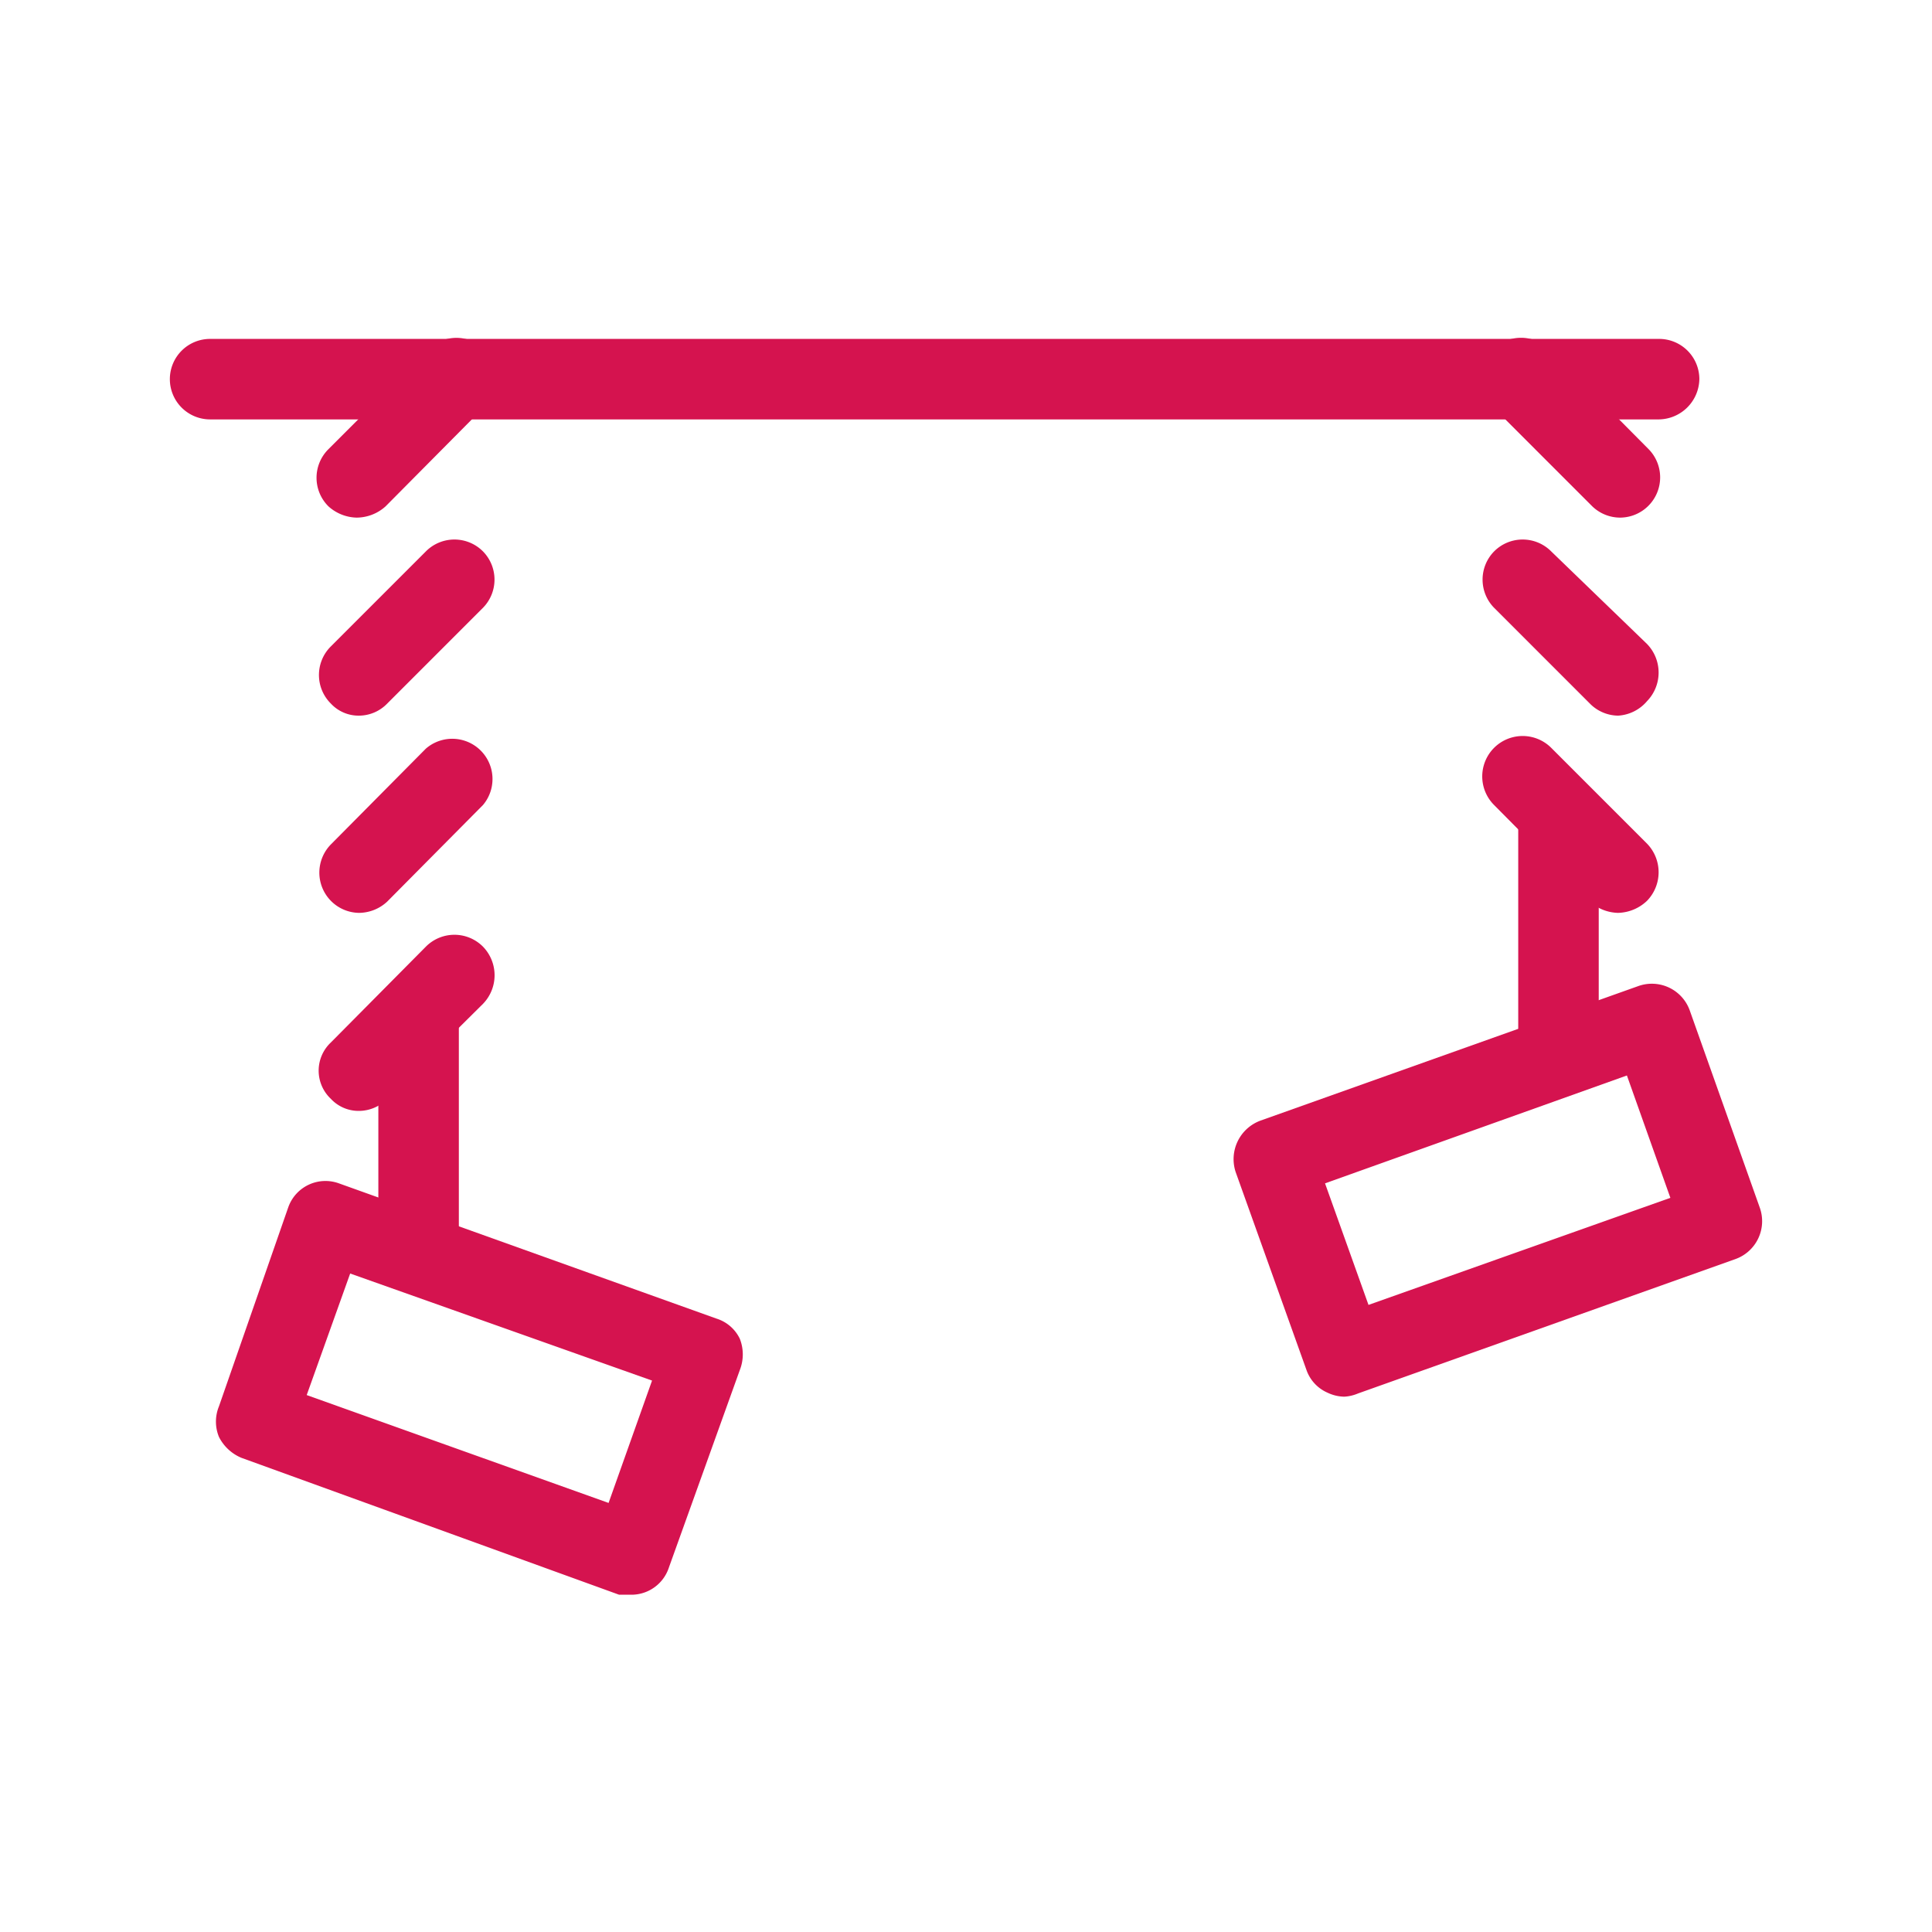 <svg id="Capa_3" data-name="Capa 3" xmlns="http://www.w3.org/2000/svg" viewBox="0 0 24 24"><defs><style>.cls-1{fill:#d5134f;}</style></defs><path class="cls-1" d="M5.2,15.87a.5.5,0,0,1-.5-.5V12.71a.5.5,0,0,1,.5-.5.5.5,0,0,1,.5.5v2.66A.5.5,0,0,1,5.2,15.87Z"/><path class="cls-1" d="M7.86,19.81l-.17,0L3,18.11a.55.55,0,0,1-.28-.26.5.5,0,0,1,0-.38L3.58,15a.49.49,0,0,1,.63-.3L8.9,16.38a.48.48,0,0,1,.29.25.53.53,0,0,1,0,.39l-.88,2.45A.49.49,0,0,1,7.86,19.81ZM3.81,17.33l3.75,1.34.54-1.52L4.35,15.82Z"/><path class="cls-1" d="M4.46,13.8a.47.47,0,0,1-.35-.15.48.48,0,0,1,0-.7l1.18-1.19a.5.5,0,0,1,.71,0,.51.51,0,0,1,0,.71L4.81,13.65A.49.49,0,0,1,4.46,13.8Z"/><path class="cls-1" d="M4.46,11.34a.5.5,0,0,1-.35-.85L5.29,9.3A.5.5,0,0,1,6,10L4.81,11.2A.52.52,0,0,1,4.46,11.34Z"/><path class="cls-1" d="M4.46,8.89a.47.47,0,0,1-.35-.15.5.5,0,0,1,0-.71L5.29,6.85a.5.5,0,0,1,.71,0,.5.5,0,0,1,0,.7L4.81,8.74A.49.49,0,0,1,4.46,8.89Z"/><path class="cls-1" d="M4.43,6.43a.54.54,0,0,1-.35-.14.5.5,0,0,1,0-.71L5.32,4.34a.5.5,0,0,1,.7,0,.5.5,0,0,1,0,.71L4.79,6.29A.54.54,0,0,1,4.43,6.43Z"/><path class="cls-1" d="M19.36,13.42a.5.5,0,0,1-.5-.51V10.25a.5.5,0,0,1,1,0v2.66A.5.5,0,0,1,19.36,13.42Z"/><path class="cls-1" d="M16.7,17.35a.5.5,0,0,1-.21-.05.48.48,0,0,1-.26-.28l-.88-2.46a.51.51,0,0,1,.31-.64l4.69-1.67a.5.5,0,0,1,.64.3L21.86,15a.5.5,0,0,1-.3.64l-4.69,1.67A.51.51,0,0,1,16.7,17.35Zm-.24-2.65L17,16.21l3.75-1.33-.54-1.52Z"/><path class="cls-1" d="M20.1,11.34a.54.54,0,0,1-.35-.14L18.56,10a.5.5,0,0,1,.71-.71l1.19,1.19a.51.51,0,0,1,0,.71A.54.54,0,0,1,20.1,11.34Z"/><path class="cls-1" d="M20.1,8.89a.5.5,0,0,1-.35-.15L18.56,7.55a.5.5,0,0,1,0-.7.5.5,0,0,1,.71,0L20.46,8a.51.51,0,0,1,0,.71A.51.51,0,0,1,20.1,8.89Z"/><path class="cls-1" d="M20.13,6.43a.5.5,0,0,1-.35-.14L18.54,5.05a.5.5,0,0,1,0-.71.51.51,0,0,1,.71,0l1.23,1.24a.5.5,0,0,1-.35.85Z"/><path class="cls-1" d="M20.61,5.21h-18a.5.5,0,0,1-.5-.5.5.5,0,0,1,.5-.5h18a.5.5,0,0,1,.5.5A.51.51,0,0,1,20.61,5.21Z"/></svg>